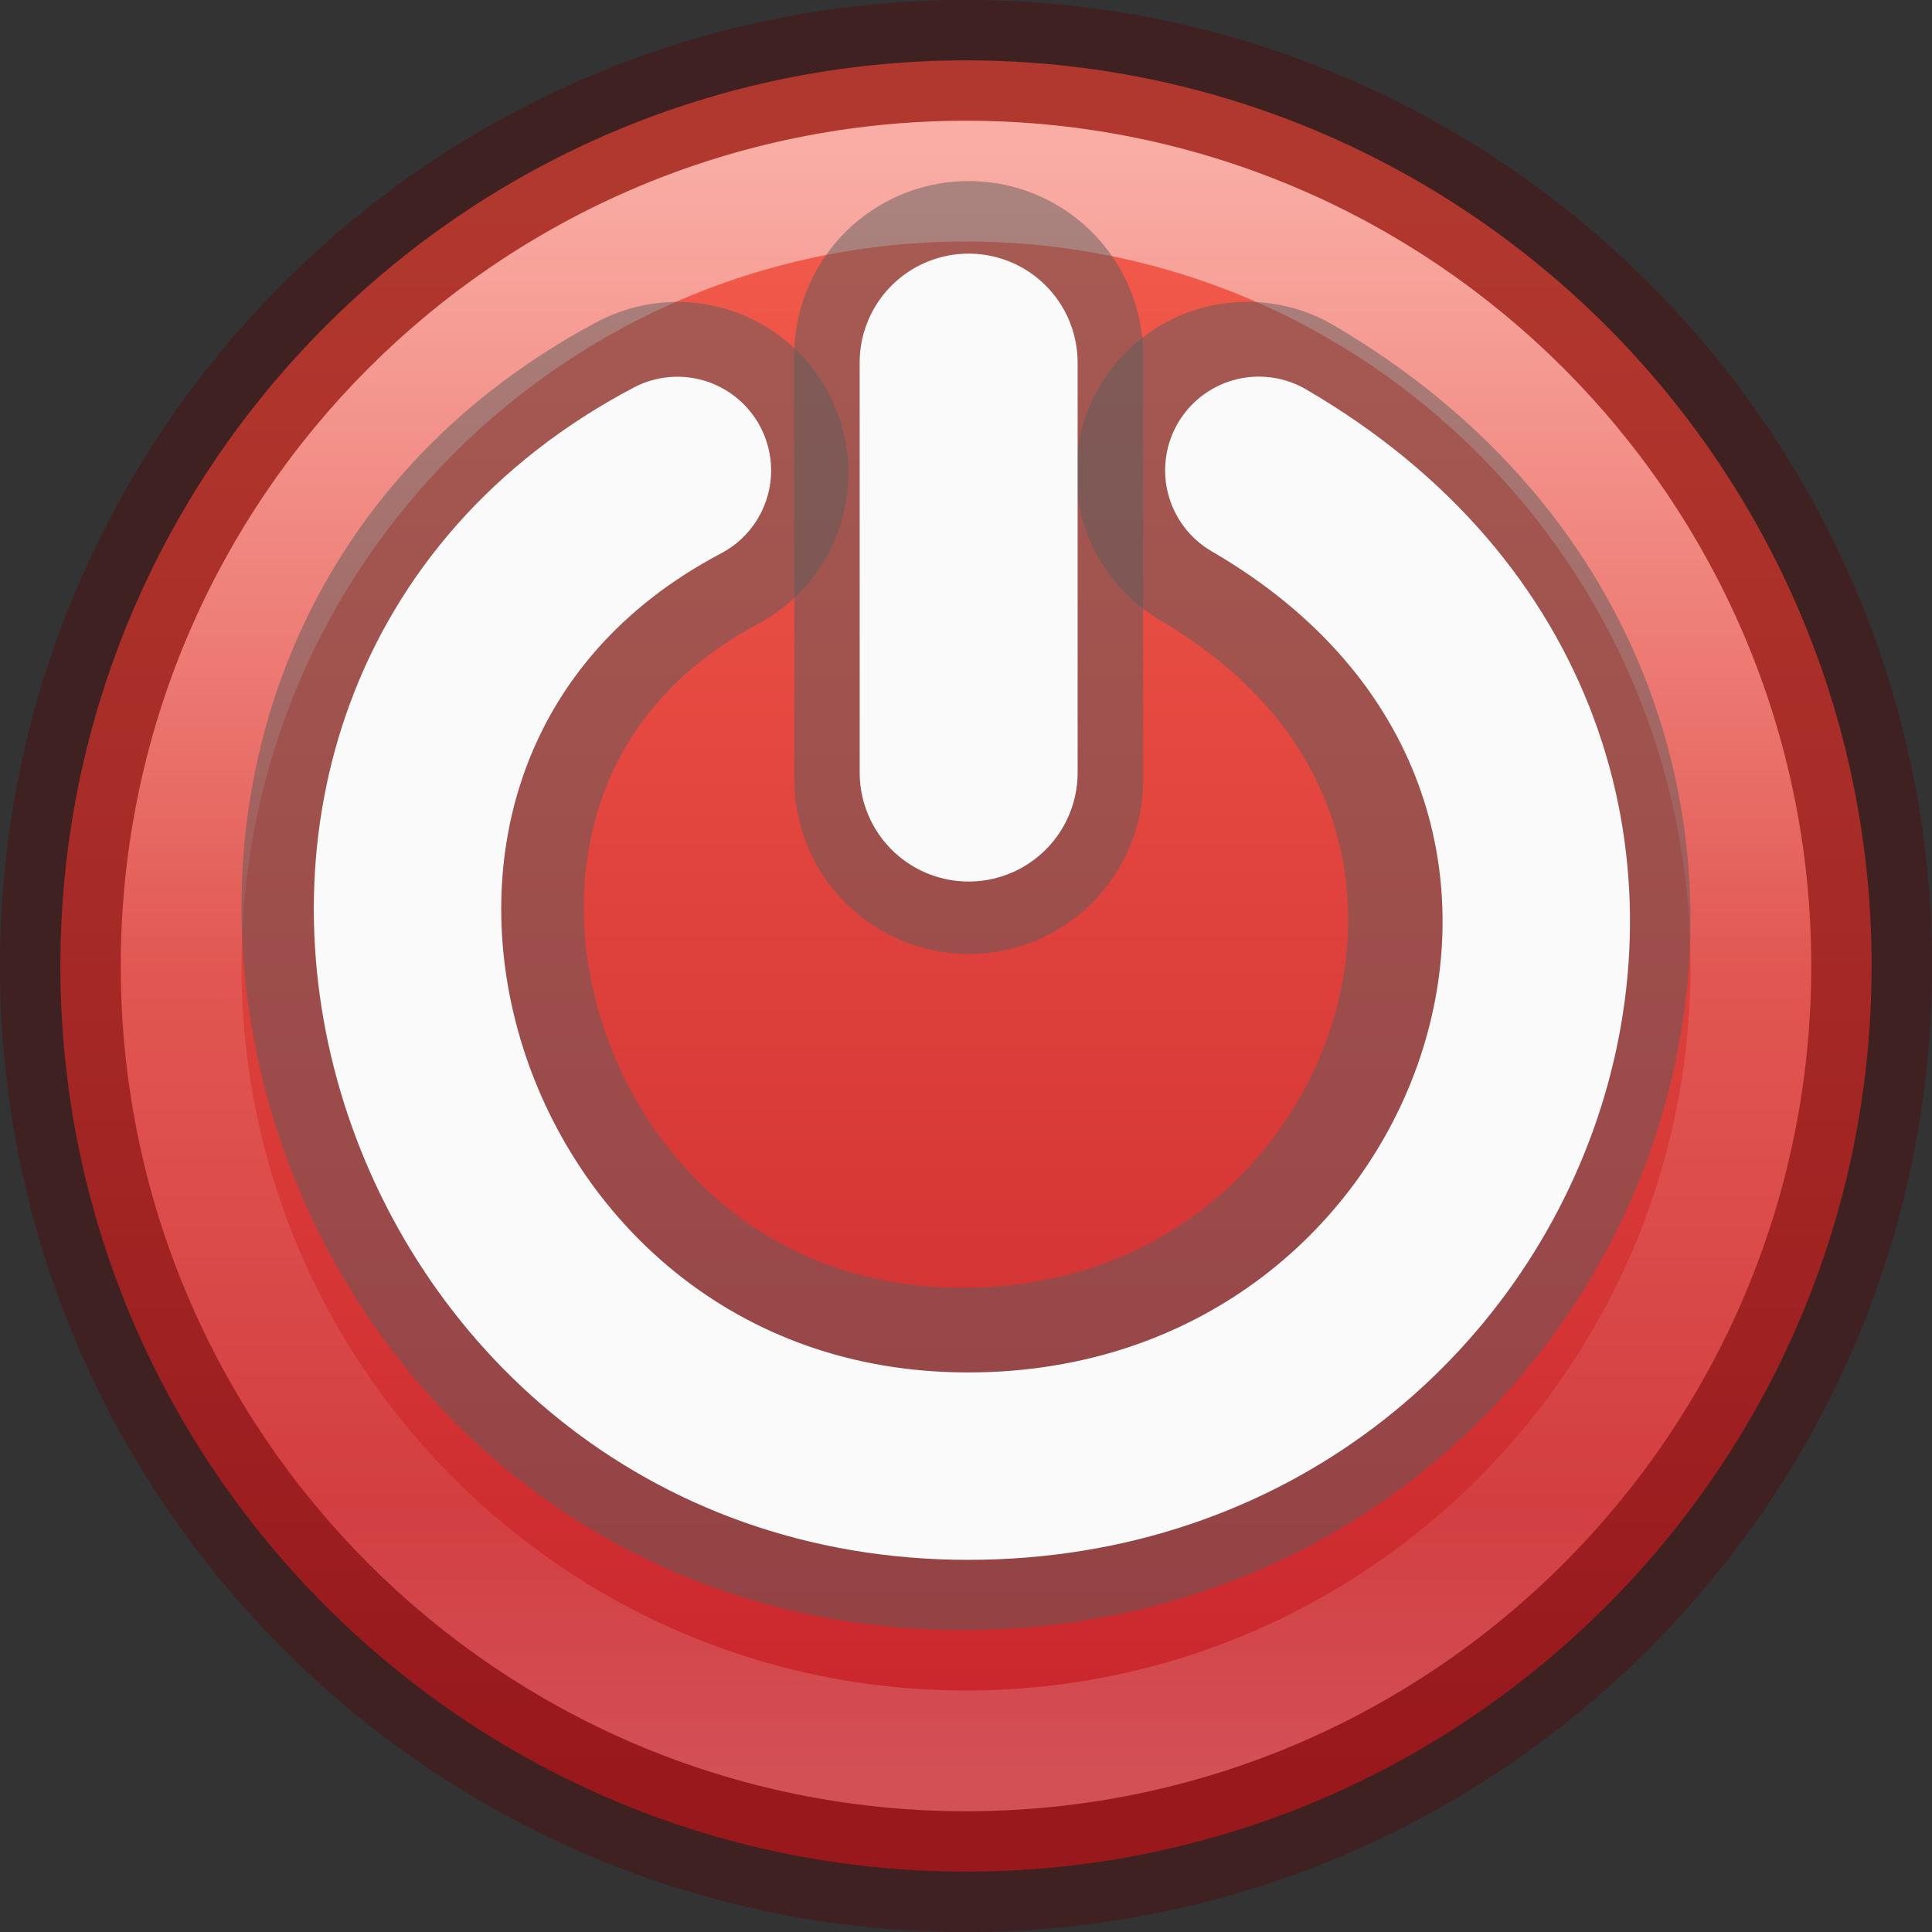 <?xml version="1.0" encoding="UTF-8" standalone="no"?>
<svg
   width="16px"
   height="16px"
   id="svg3033"
   version="1.1"
   sodipodi:docname="system-shutdown-alt.svg"
   inkscape:version="1.1.1 (3bf5ae0d25, 2021-09-20)"
   xmlns:inkscape="http://www.inkscape.org/namespaces/inkscape"
   xmlns:sodipodi="http://sodipodi.sourceforge.net/DTD/sodipodi-0.dtd"
   xmlns:xlink="http://www.w3.org/1999/xlink"
   xmlns="http://www.w3.org/2000/svg"
   xmlns:svg="http://www.w3.org/2000/svg"
   xmlns:rdf="http://www.w3.org/1999/02/22-rdf-syntax-ns#"
   xmlns:cc="http://creativecommons.org/ns#"
   xmlns:dc="http://purl.org/dc/elements/1.1/">
  <rect width="100%" height="100%" fill="#333333" stroke="none"/>
  <sodipodi:namedview
     id="namedview28"
     pagecolor="#ffffff"
     bordercolor="#666666"
     borderopacity="1.0"
     inkscape:pageshadow="2"
     inkscape:pageopacity="0.0"
     inkscape:pagecheckerboard="0"
     showgrid="false"
     inkscape:zoom="42.625"
     inkscape:cx="7.8123167"
     inkscape:cy="7.9882698"
     inkscape:window-width="1920"
     inkscape:window-height="1030"
     inkscape:window-x="0"
     inkscape:window-y="0"
     inkscape:window-maximized="1"
     inkscape:current-layer="svg3033" />
  <defs
     id="defs3035">
    <linearGradient
       y2="44.341"
       x2="71.204"
       y1="6.238"
       x1="71.204"
       gradientTransform="matrix(0.351,0,0,0.351,-17.204,-0.909)"
       gradientUnits="userSpaceOnUse"
       id="linearGradient3280"
       xlink:href="#linearGradient4011" />
    <linearGradient
       id="linearGradient4011">
      <stop
         id="stop4013"
         style="stop-color:#ffffff;stop-opacity:1;"
         offset="0" />
      <stop
         offset="0.508"
         style="stop-color:#ffffff;stop-opacity:0.235;"
         id="stop4015" />
      <stop
         id="stop4017"
         style="stop-color:#ffffff;stop-opacity:0.157;"
         offset="0.835" />
      <stop
         id="stop4019"
         style="stop-color:#ffffff;stop-opacity:0.392;"
         offset="1" />
    </linearGradient>
    <linearGradient
       id="linearGradient3242">
      <stop
         id="stop3244"
         style="stop-color:#f8b17e;stop-opacity:1"
         offset="0" />
      <stop
         id="stop3246"
         style="stop-color:#e35d4f;stop-opacity:1"
         offset="0.262" />
      <stop
         id="stop3248"
         style="stop-color:#c6262e;stop-opacity:1"
         offset="0.661" />
      <stop
         id="stop3250"
         style="stop-color:#690b54;stop-opacity:1"
         offset="1" />
    </linearGradient>
    <linearGradient
       id="linearGradient2490">
      <stop
         id="stop2492"
         style="stop-color:#791235;stop-opacity:1"
         offset="0" />
      <stop
         id="stop2494"
         style="stop-color:#dd3b27;stop-opacity:1"
         offset="1" />
    </linearGradient>
    <radialGradient
       r="20.397"
       fy="3.99"
       fx="23.896"
       cy="3.99"
       cx="23.896"
       gradientTransform="matrix(0,0.88,-1.161,0,12.633,-21.084)"
       gradientUnits="userSpaceOnUse"
       id="radialGradient3029"
       xlink:href="#linearGradient3242" />
    <linearGradient
       y2="3.082"
       x2="18.379"
       y1="44.98"
       x1="18.379"
       gradientTransform="matrix(0.369,0,0,0.369,-0.846,-0.846)"
       gradientUnits="userSpaceOnUse"
       id="linearGradient3031"
       xlink:href="#linearGradient2490" />
    <linearGradient
       id="linearGradient885">
      <stop
         id="stop881"
         offset="0"
         style="stop-color:#ef6555;stop-opacity:1" />
      <stop
         id="stop883"
         offset="1"
         style="stop-color:#c6272e;stop-opacity:1" />
    </linearGradient>
    <linearGradient
       inkscape:collect="always"
       xlink:href="#linearGradient885-7"
       id="linearGradient905-6"
       gradientUnits="userSpaceOnUse"
       x1="12.09"
       y1="11.236"
       x2="12.09"
       y2="29.379"
       gradientTransform="matrix(0.714,0,0,0.714,-0.573,-6.288)" />
    <linearGradient
       id="linearGradient885-7">
      <stop
         id="stop881-5"
         offset="0"
         style="stop-color:#f25a4a;stop-opacity:1" />
      <stop
         id="stop883-3"
         offset="1"
         style="stop-color:#c8252c;stop-opacity:1" />
    </linearGradient>
  </defs>
  <path
     d="m 8,0.5 c -4.138,0 -7.5,3.362 -7.5,7.5 0,4.138 3.362,7.5 7.5,7.5 C 12.138,15.5 15.5,12.138 15.5,8 15.5,3.862 12.138,0.5 8,0.5 Z"
     id="path2555-3-5"
     style="fill:url(#linearGradient905-6);fill-opacity:1;stroke:none;stroke-width:1.004;stroke-linecap:round;stroke-linejoin:round;stroke-miterlimit:4;stroke-dasharray:none;stroke-dashoffset:0;stroke-opacity:1" />
  <path
     d="m 8,0.5 c -4.138,0 -7.5,3.362 -7.5,7.5 0,4.138 3.362,7.5 7.5,7.5 C 12.138,15.5 15.5,12.138 15.5,8 15.5,3.862 12.138,0.5 8,0.5 Z"
     id="path2555-6"
     style="color:#000000;display:inline;overflow:visible;visibility:visible;opacity:0.4;fill:none;stroke:#510606;stroke-width:1;stroke-linecap:round;stroke-linejoin:round;stroke-miterlimit:4;stroke-dasharray:none;stroke-dashoffset:0;stroke-opacity:1;marker:none;enable-background:accumulate" />
  <g
     id="layer1">
    <path
       style="opacity:0.5;color:#000000;fill:none;stroke:url(#linearGradient3280);stroke-width:1;stroke-linecap:round;stroke-linejoin:round;stroke-miterlimit:4;stroke-opacity:1;stroke-dasharray:none;stroke-dashoffset:0;marker:none;visibility:visible;display:inline;overflow:visible;enable-background:accumulate"
       id="path8655-6"
       d="M 14.5,8 C 14.5,11.59 11.59,14.5 8,14.5 4.41,14.5 1.5,11.59 1.5,8 1.5,4.41 4.41,1.5 8,1.5 11.59,1.5 14.5,4.41 14.5,8 l 0,0 z" />
    <path
       style="fill:none;stroke:#5d5d5d;stroke-width:2.835;stroke-linecap:round;stroke-linejoin:miter;stroke-miterlimit:4;stroke-opacity:1;stroke-dasharray:none;stroke-dashoffset:0;marker:none;visibility:visible;display:inline;overflow:visible;opacity:0.5"
       id="path7267"
       d="M 5.609,3.918 C 1.644,6.03 3.437,12.082 7.969,12.082 c 4.485,0 6.495,-5.738 2.36,-8.165" />
    <path
       style="fill:none;stroke:#fafafa;stroke-width:1.552;stroke-linecap:round;stroke-linejoin:miter;stroke-miterlimit:0;stroke-opacity:1;stroke-dasharray:none;stroke-dashoffset:0;marker:none;visibility:visible;display:inline;overflow:visible"
       id="path10579"
       d="M 5.61,3.896 C 1.566,6.029 3.395,12.142 8.017,12.142 c 4.575,0 6.625,-5.796 2.408,-8.247" />
    <path
       style="fill:none;stroke:#5d5d5d;stroke-width:2.889;stroke-linecap:round;stroke-linejoin:miter;stroke-miterlimit:0;stroke-opacity:1;stroke-dasharray:none;stroke-dashoffset:0;marker:none;visibility:visible;display:inline;overflow:visible;enable-background:new;opacity:0.5"
       id="path7269"
       d="M 8.023,6.456 8.022,2.944" />
    <path
       style="fill:none;stroke:#fafafa;stroke-width:1.805;stroke-linecap:round;stroke-linejoin:miter;stroke-miterlimit:0;stroke-opacity:1;stroke-dasharray:none;stroke-dashoffset:0;marker:none;visibility:visible;display:inline;overflow:visible"
       id="path10581"
       d="m 8.022,6.398 -1.98e-4,-3.395" />
  </g>
</svg>
